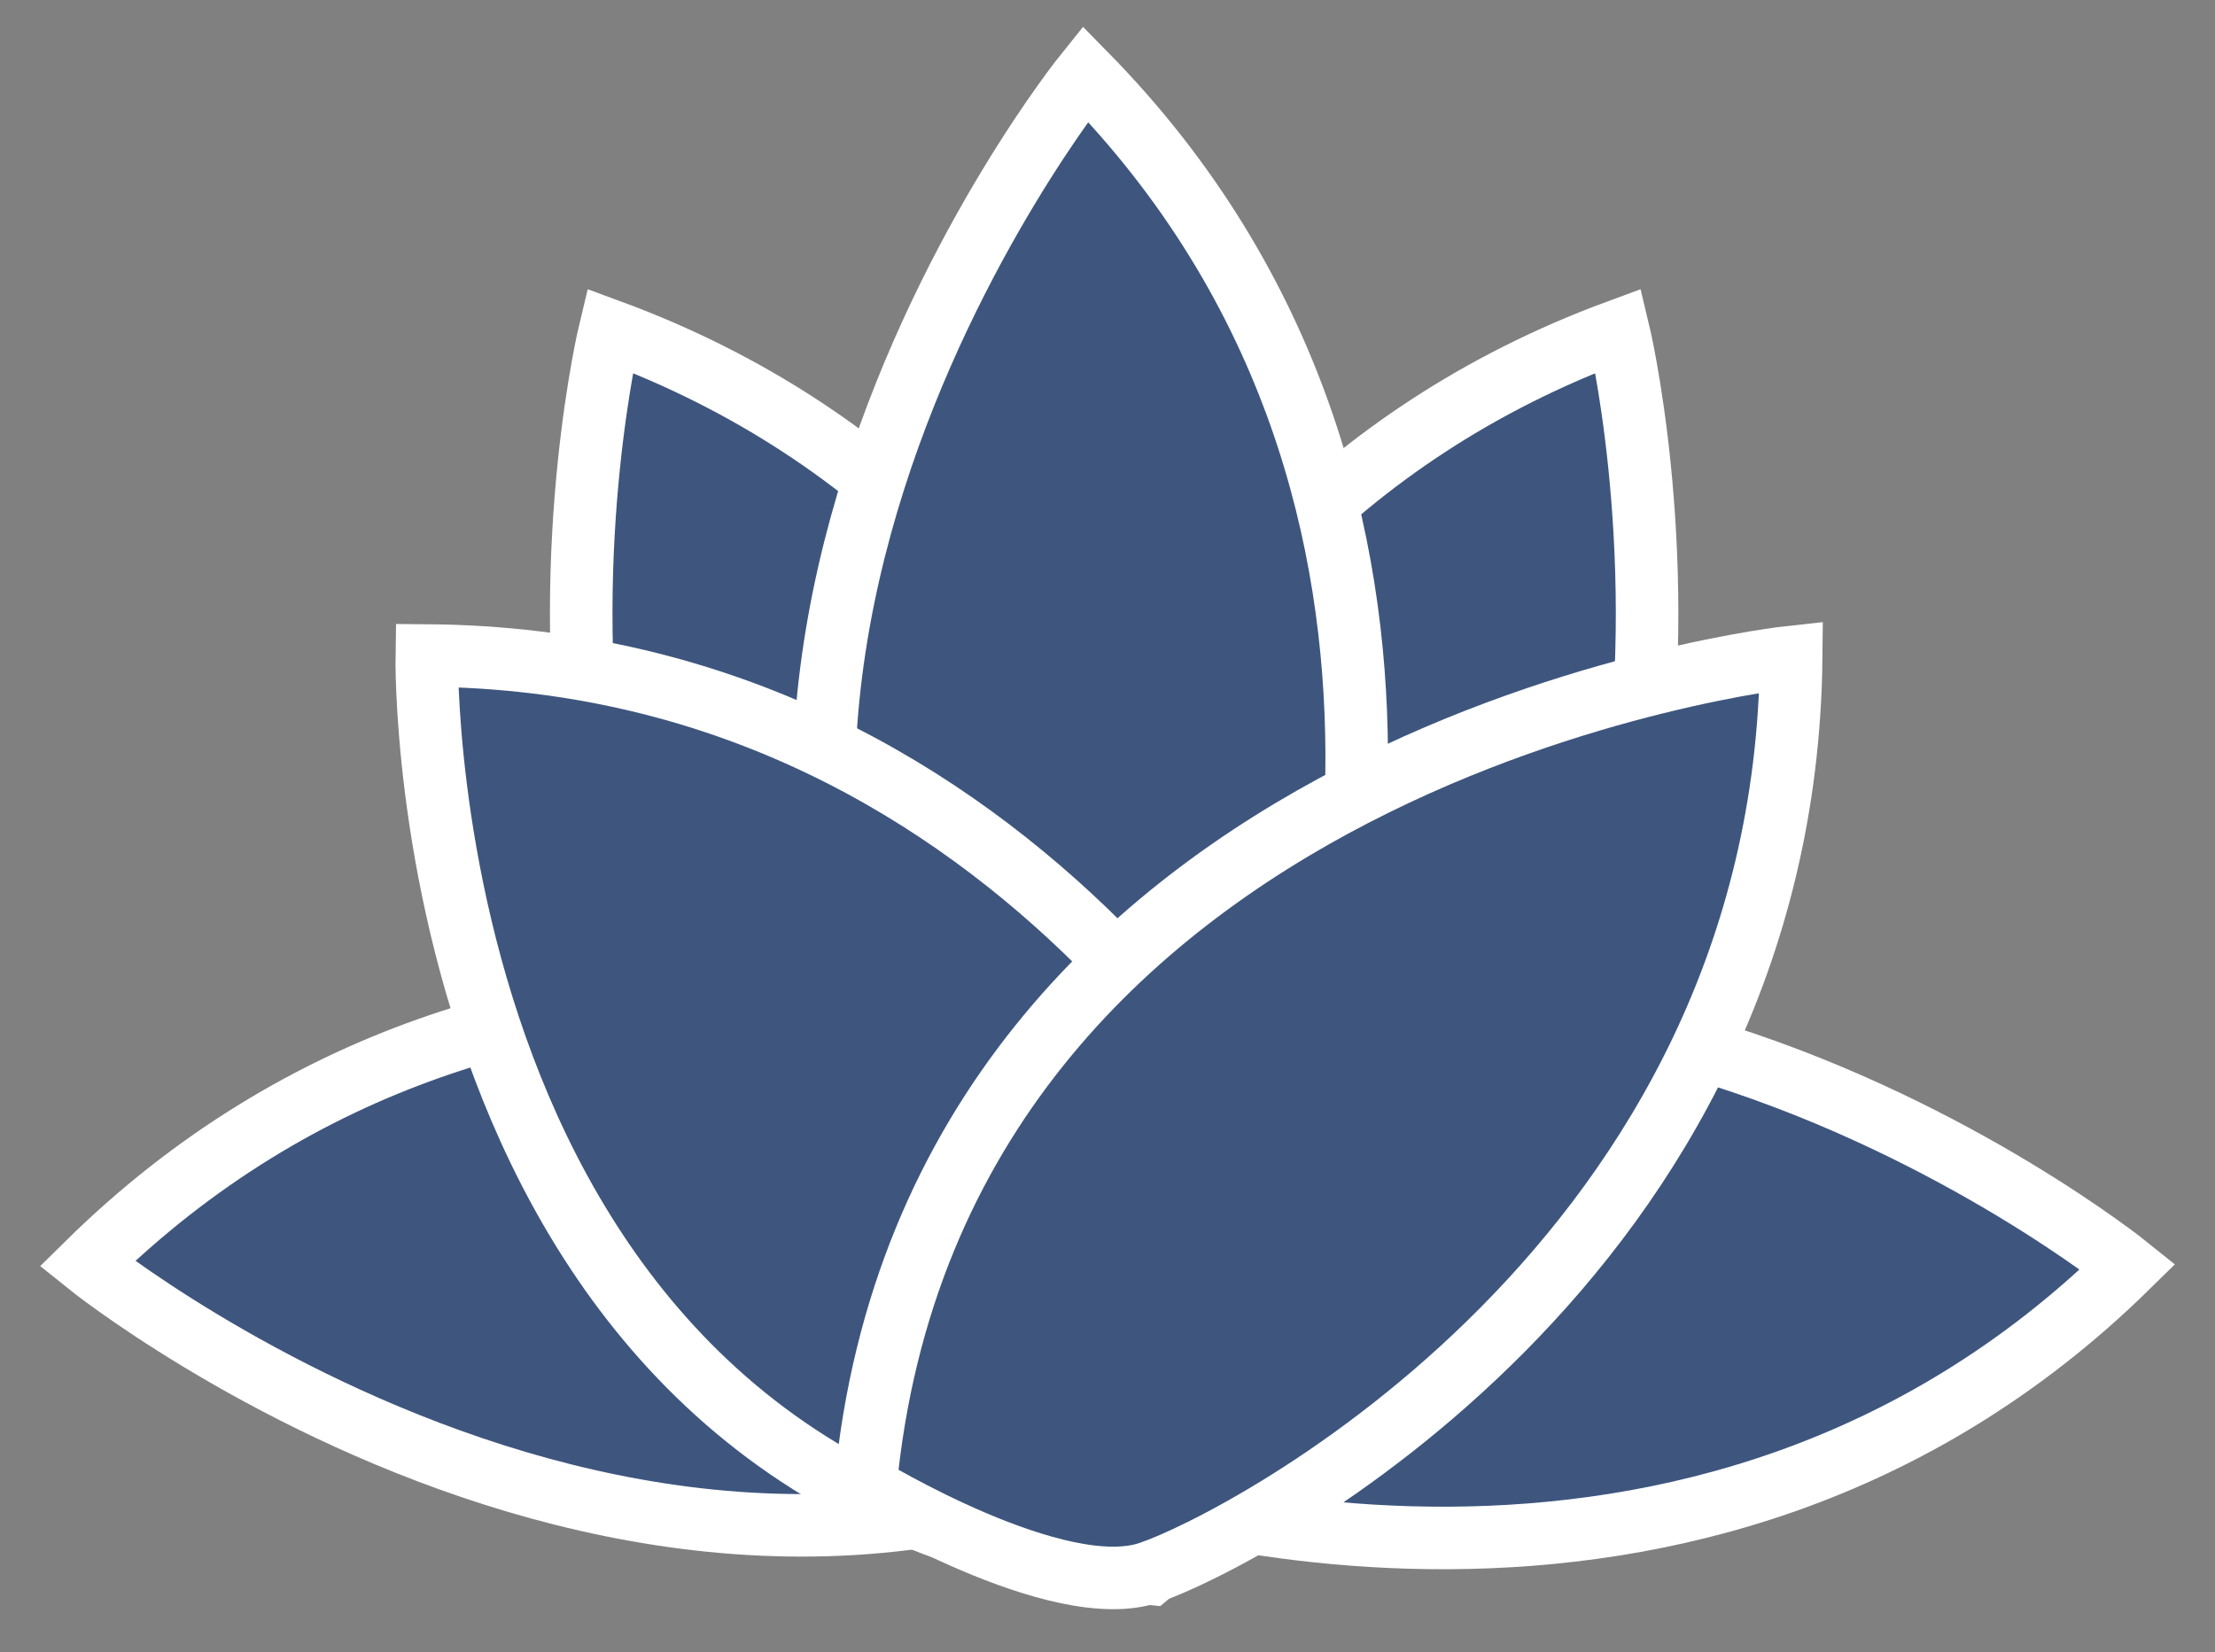 <?xml version="1.0" encoding="utf-8"?>
<!-- Generator: Adobe Illustrator 19.2.0, SVG Export Plug-In . SVG Version: 6.00 Build 0)  -->
<svg version="1.1" id="Livello_1" xmlns="http://www.w3.org/2000/svg" xmlns:xlink="http://www.w3.org/1999/xlink" x="0px" y="0px"
	 viewBox="0 0 150 111.9" style="enable-background:new 0 0 150 111.9;" xml:space="preserve">
<rect x="0" y="0" width="150" height="111.9" fill="#808080" stroke="none"/>
<style type="text/css">
	.st0{fill:#3E567E;stroke:#FFFFFF;stroke-width:4.235;stroke-miterlimit:10;}
</style>
<g id="XMLID_1_">
	<path id="XMLID_9_" class="st0" d="M5.9,85.6c0,0,45.4,36.6,84.1,4.6c0,0-3.6-15-9.5-17.8C74.5,69.6,35,56.9,5.9,85.6z"/>
	<path id="XMLID_8_" class="st0" d="M144.1,85.8c0,0-45.4-36.6-84.1-4.6c0,0,3.6,15,9.5,17.8C75.5,101.8,115,114.4,144.1,85.8z"/>
	<path id="XMLID_7_" class="st0" d="M41.3,22.4c0,0-13.7,56.7,31.7,78c0,0,12-9.7,12-16.2S79.6,36.5,41.3,22.4z"/>
	<path id="XMLID_6_" class="st0" d="M109.6,22.4c0,0,13.7,56.7-31.7,78c0,0-12-9.7-12-16.2S71.3,36.5,109.6,22.4z"/>
	<path id="XMLID_5_" class="st0" d="M73.5,5c0,0-36.6,45.4-4.6,84.1c0,0,15-3.6,17.8-9.5C89.5,73.6,102.1,34.1,73.5,5z"/>
	<path id="XMLID_4_" class="st0" d="M28.9,44.4c0,0-1,57.4,49,62.2c0,0,15.2-12.6,13-18.8C88.7,81.6,69.7,44.7,28.9,44.4z"/>
	<path id="XMLID_3_" class="st0" d="M121.3,44.5c0,0-58,6.2-62.7,56.2c0,0,13.1,8,19.3,5.8C84.1,104.4,120.9,85.4,121.3,44.5z"/>
</g>
</svg>
